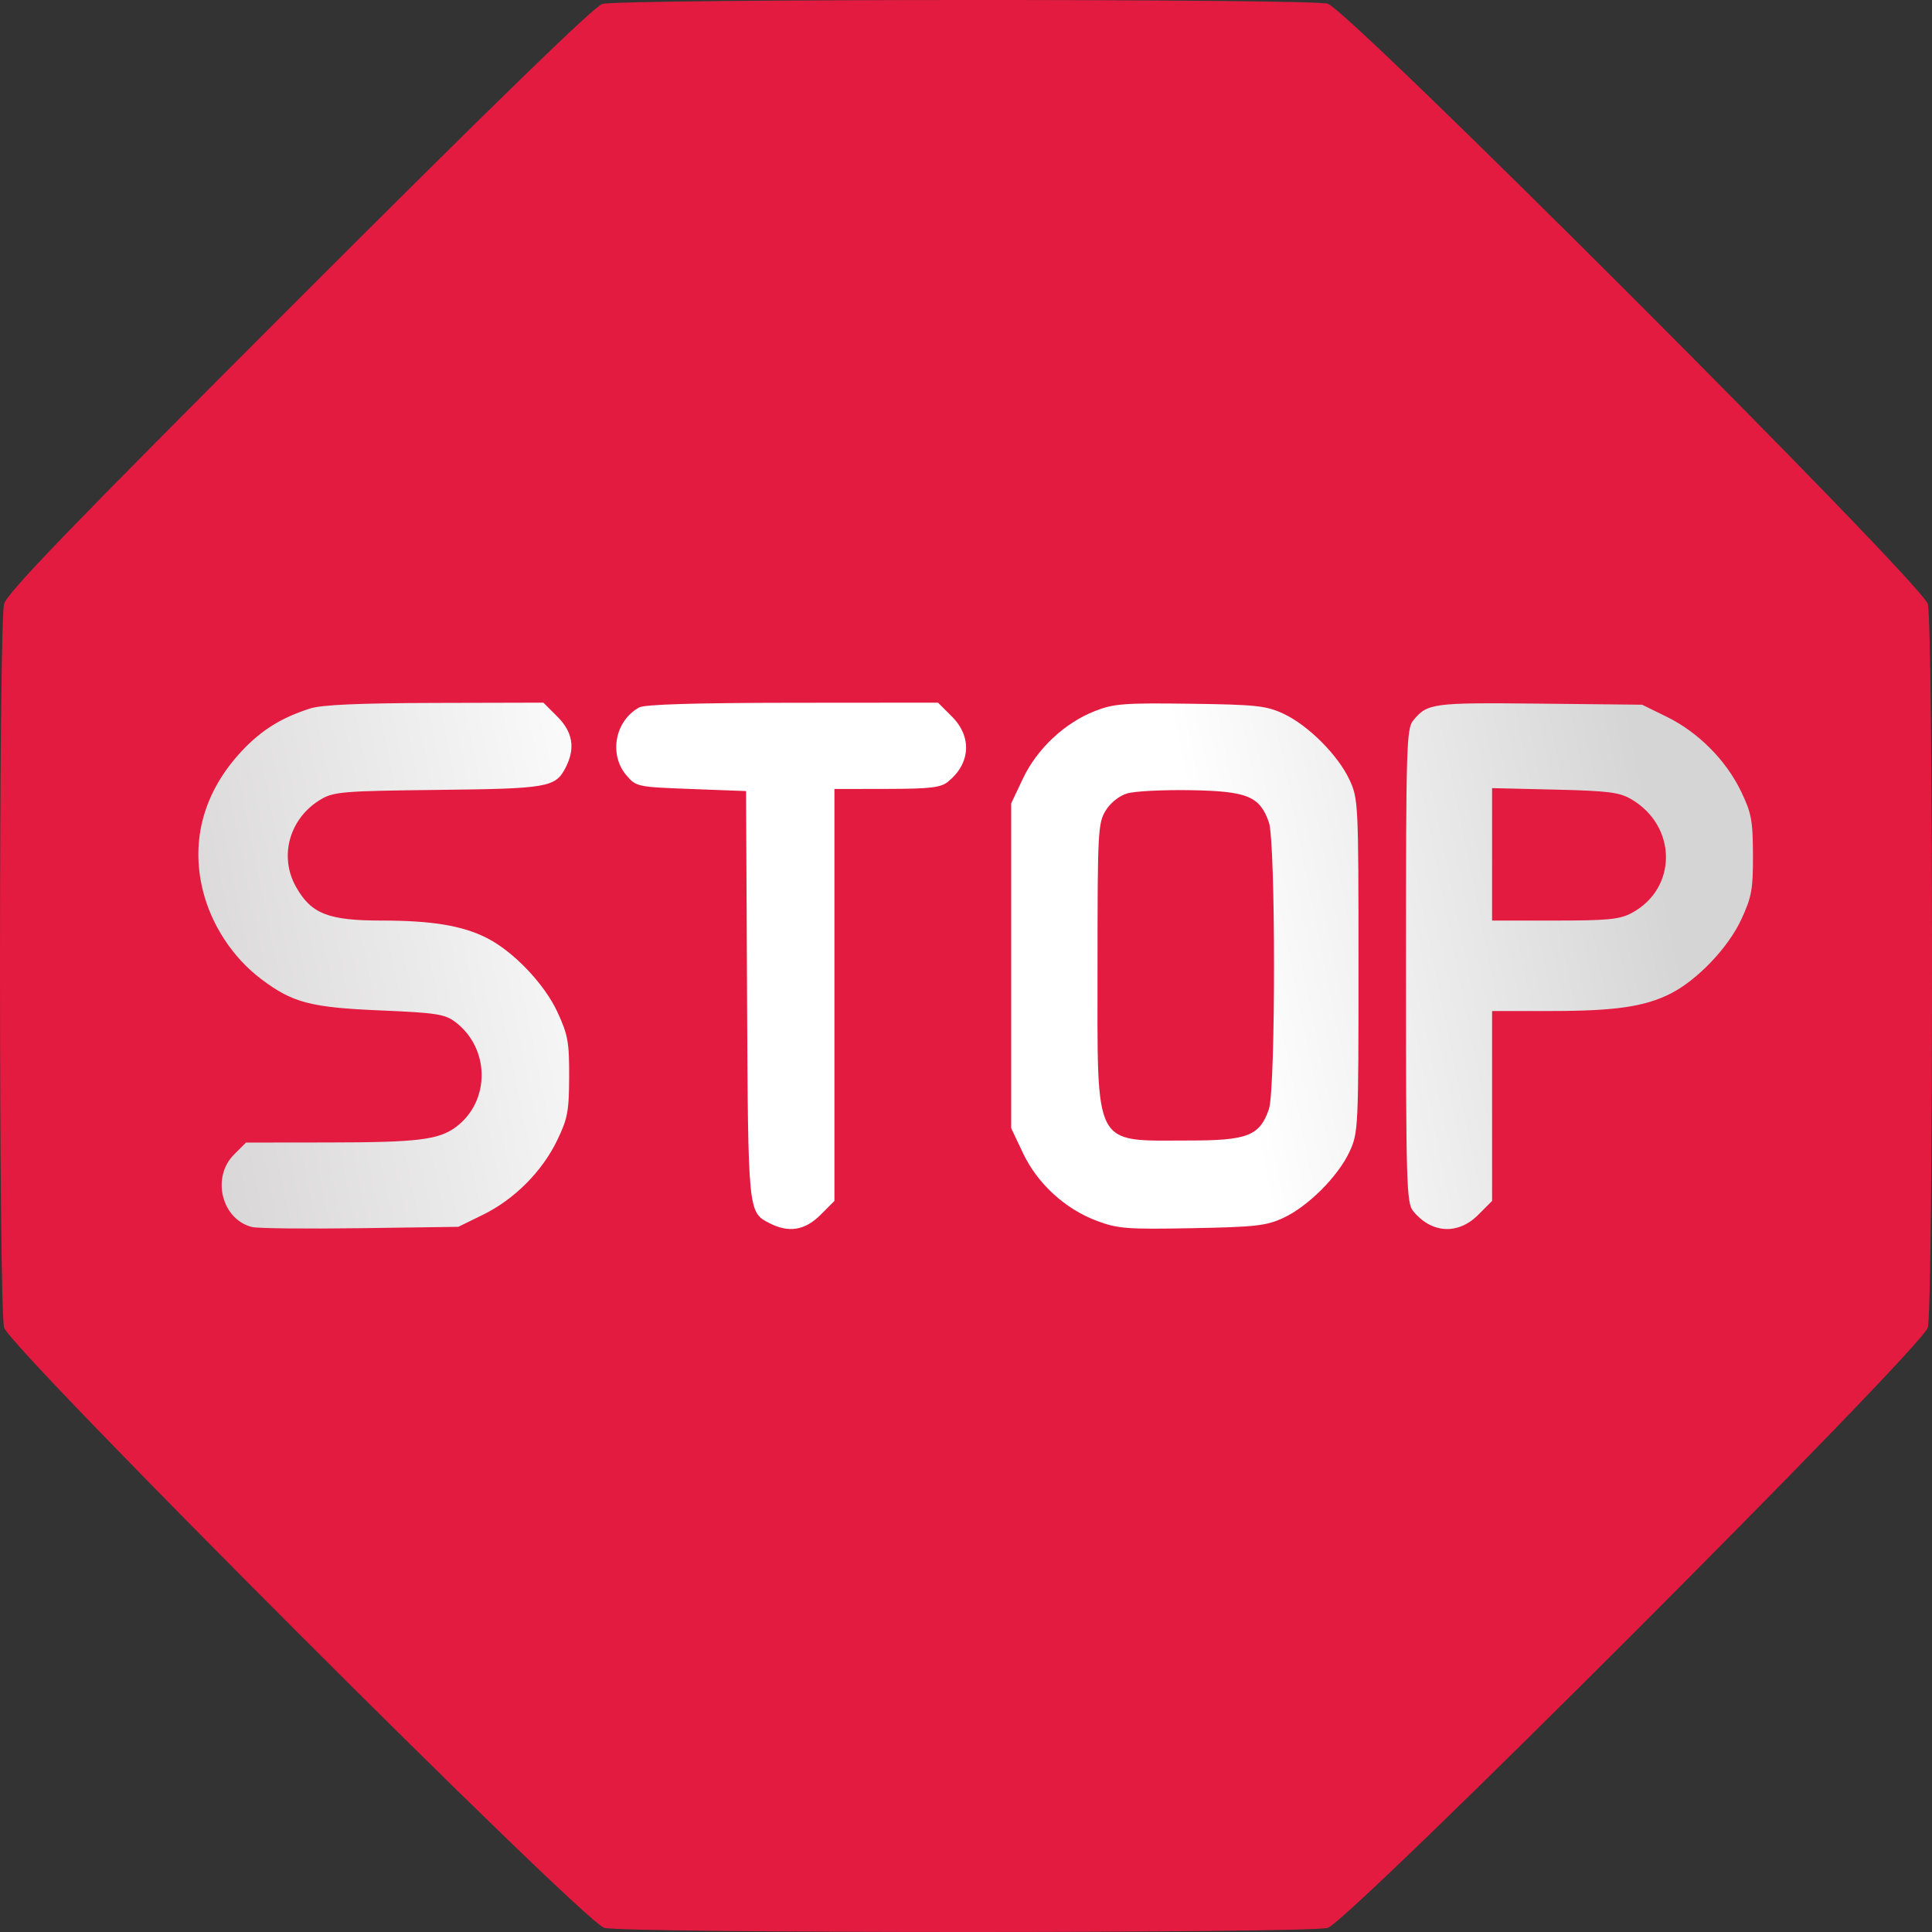 <svg width="115" height="115" viewBox="0 0 115 115" fill="none" xmlns="http://www.w3.org/2000/svg">
<rect x="0" y="0" width="115" height="115" fill="#333333" stroke="none"/>
<circle cx="58.5" cy="57.5" r="50.5" fill="url(#paint0_linear_331_191)"/>
<path fill-rule="evenodd" clip-rule="evenodd" d="M35.852 0.236C35.361 0.383 29.509 6.07 17.804 17.774C4.158 31.419 0.432 35.277 0.243 35.952C-0.081 37.11 -0.081 77.865 0.243 79.023C0.591 80.267 34.709 114.392 35.965 114.752C37.113 115.081 77.853 115.084 79.028 114.755C80.272 114.407 114.389 80.28 114.749 79.024C115.084 77.859 115.084 37.115 114.749 35.95C114.389 34.694 80.272 0.568 79.028 0.22C77.944 -0.084 36.872 -0.068 35.852 0.236ZM33.178 42.657C34.103 43.583 34.258 44.551 33.663 45.7C33.06 46.867 32.607 46.945 26.058 47.018C20.452 47.081 19.872 47.127 19.11 47.576C17.239 48.678 16.587 50.952 17.617 52.785C18.521 54.394 19.537 54.795 22.715 54.795C25.706 54.795 27.523 55.096 28.976 55.831C30.567 56.637 32.41 58.571 33.184 60.247C33.806 61.593 33.886 62.04 33.878 64.095C33.871 66.149 33.787 66.59 33.161 67.883C32.262 69.742 30.612 71.394 28.744 72.309L27.281 73.025L21.443 73.107C18.232 73.152 15.333 73.121 15 73.037C13.194 72.584 12.572 70.081 13.928 68.726L14.643 68.01L19.616 68.004C24.867 67.998 26.118 67.845 27.14 67.083C29.204 65.545 29.174 62.378 27.08 60.817C26.476 60.366 25.924 60.282 22.676 60.146C18.481 59.97 17.417 59.691 15.537 58.271C13.853 56.999 12.575 55.05 12.07 52.986C11.337 49.989 12.145 47.106 14.392 44.704C15.556 43.459 16.758 42.712 18.473 42.168C19.154 41.952 21.41 41.853 25.899 41.841L32.346 41.825L33.178 42.657ZM56.666 42.657C57.867 43.859 57.77 45.444 56.429 46.531C55.997 46.881 55.373 46.954 52.788 46.959L49.668 46.964V59.225V71.485L48.836 72.317C47.911 73.243 46.943 73.398 45.794 72.803C44.526 72.147 44.529 72.187 44.467 59.2L44.408 47.087L41.144 46.964C37.937 46.844 37.87 46.83 37.291 46.155C36.227 44.916 36.602 42.903 38.047 42.109C38.376 41.928 41.368 41.837 47.185 41.832L55.834 41.825L56.666 42.657ZM76.385 42.478C77.856 43.158 79.653 44.955 80.332 46.427C80.85 47.546 80.863 47.833 80.863 57.487C80.863 67.141 80.85 67.428 80.332 68.548C79.653 70.019 77.856 71.817 76.385 72.496C75.373 72.963 74.726 73.036 70.953 73.107C67.076 73.18 66.539 73.138 65.29 72.671C63.396 71.962 61.749 70.451 60.889 68.632L60.19 67.154V57.487V47.821L60.889 46.343C61.724 44.576 63.371 43.031 65.17 42.325C66.291 41.885 66.908 41.837 70.832 41.889C74.761 41.941 75.36 42.005 76.385 42.478ZM99.208 42.665C101.077 43.581 102.726 45.234 103.626 47.092C104.251 48.385 104.335 48.825 104.343 50.88C104.35 52.934 104.27 53.382 103.648 54.727C102.874 56.404 101.031 58.338 99.44 59.143C97.905 59.92 96.132 60.179 92.351 60.179H88.815V65.832V71.485L87.983 72.317C86.782 73.519 85.197 73.422 84.111 72.081C83.721 71.6 83.688 70.455 83.688 57.487C83.688 44.518 83.721 43.375 84.111 42.897C84.959 41.856 85.25 41.817 91.629 41.883L97.745 41.947L99.208 42.665ZM67.091 47.228C66.608 47.375 66.096 47.786 65.808 48.258C65.357 48.999 65.329 49.535 65.329 57.487C65.329 68.483 65.019 67.888 70.753 67.888C74.266 67.888 74.974 67.612 75.528 66.029C75.936 64.864 75.936 50.11 75.528 48.945C74.986 47.396 74.248 47.093 70.875 47.035C69.237 47.007 67.534 47.094 67.091 47.228ZM88.815 50.854V54.795H92.55C95.718 54.795 96.413 54.727 97.13 54.342C99.851 52.882 99.84 49.184 97.108 47.577C96.398 47.158 95.735 47.075 92.546 47L88.815 46.912V50.854Z" fill="#E31B40"/>
<defs>
<linearGradient id="paint0_linear_331_191" x1="88" y1="-2.5" x2="-11.133" y2="17.571" gradientUnits="userSpaceOnUse">
<stop stop-color="#D6D5D5"/>
<stop offset="0.267" stop-color="white"/>
<stop offset="0.583" stop-color="white"/>
<stop offset="0.889" stop-color="#D6D4D4"/>
</linearGradient>
</defs>
</svg>
